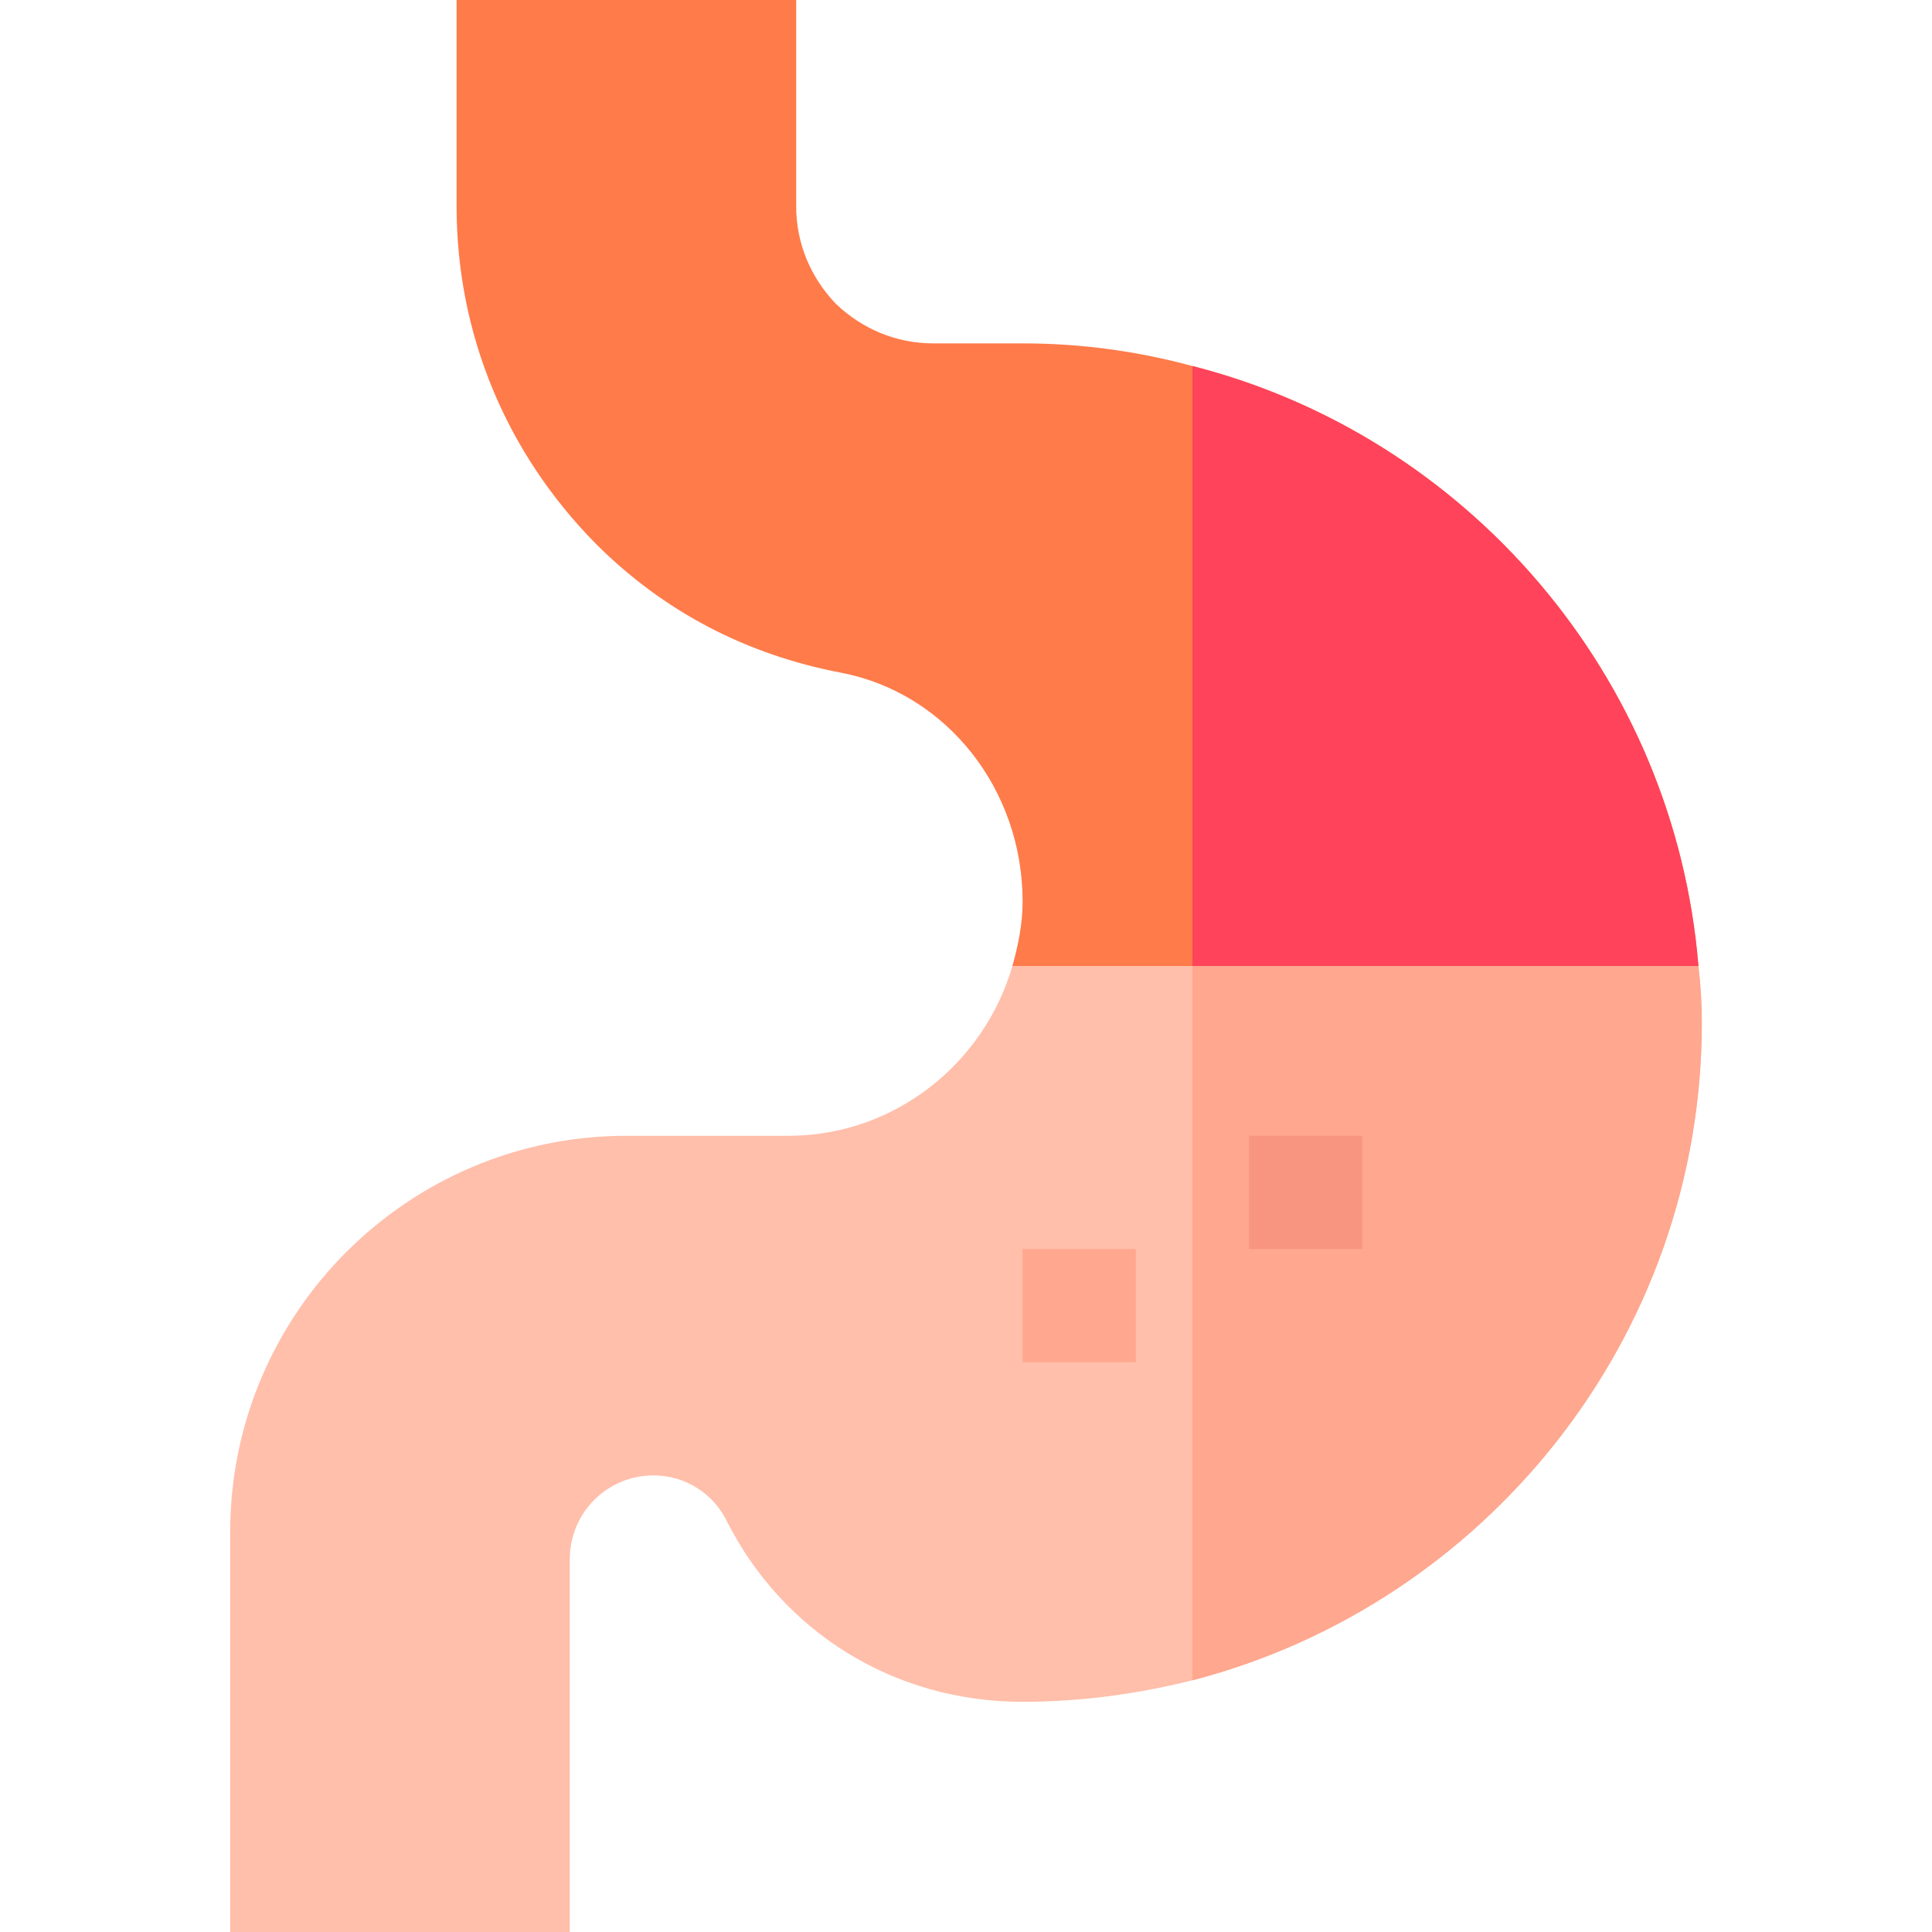 <svg id="Capa_1" enable-background="new 0 0 512 512" height="512" viewBox="0 0 512 512" width="512" xmlns="http://www.w3.org/2000/svg"><path d="m451 271c0 83.699-57.599 154.2-135 174.3-14.399 3.6-29.399 5.7-45 5.7-33.9 0-63.3-18.3-78.3-47.701-3.6-7.5-11.1-12.299-19.501-12.299-12.299 0-22.2 9.899-22.2 22.2v98.8h-89.999v-106c0-57.9 47.1-105 105-105h42.9c28.2 0 51.899-19.2 59.399-45l47.701-18.001 51-19.499 83.099 37.5c.601 5.099.901 9.899.901 15z" fill="#ffbfab"/><path d="m451 271c0 83.699-57.599 154.2-135 174.3v-207.301l51-19.499 83.099 37.5c.601 5.099.901 9.899.901 15z" fill="#ffa78f"/><path d="m450.099 256h-181.8c1.501-5.4 2.701-11.1 2.701-17.1 0-29.7-20.099-55.201-47.999-60.601-25.201-4.799-47.1-16.199-65.101-34.2-23.7-24-36.9-55.5-36.9-89.4v-54.699h90v54.699c0 9.901 3.9 18.9 10.499 25.8 6.902 6.601 15.901 10.501 25.802 10.501h23.699c15.601 0 30.601 2.1 45 6 72.9 18.6 127.8 82.2 134.099 159z" fill="#ff7b4a"/><path d="m450.099 256h-134.099v-159c72.9 18.6 127.8 82.2 134.099 159z" fill="#ff435b"/><path d="m271 331h30v30h-30z" fill="#ffa78f"/><path d="m331 301h30v30h-30z" fill="#f89580"/></svg>